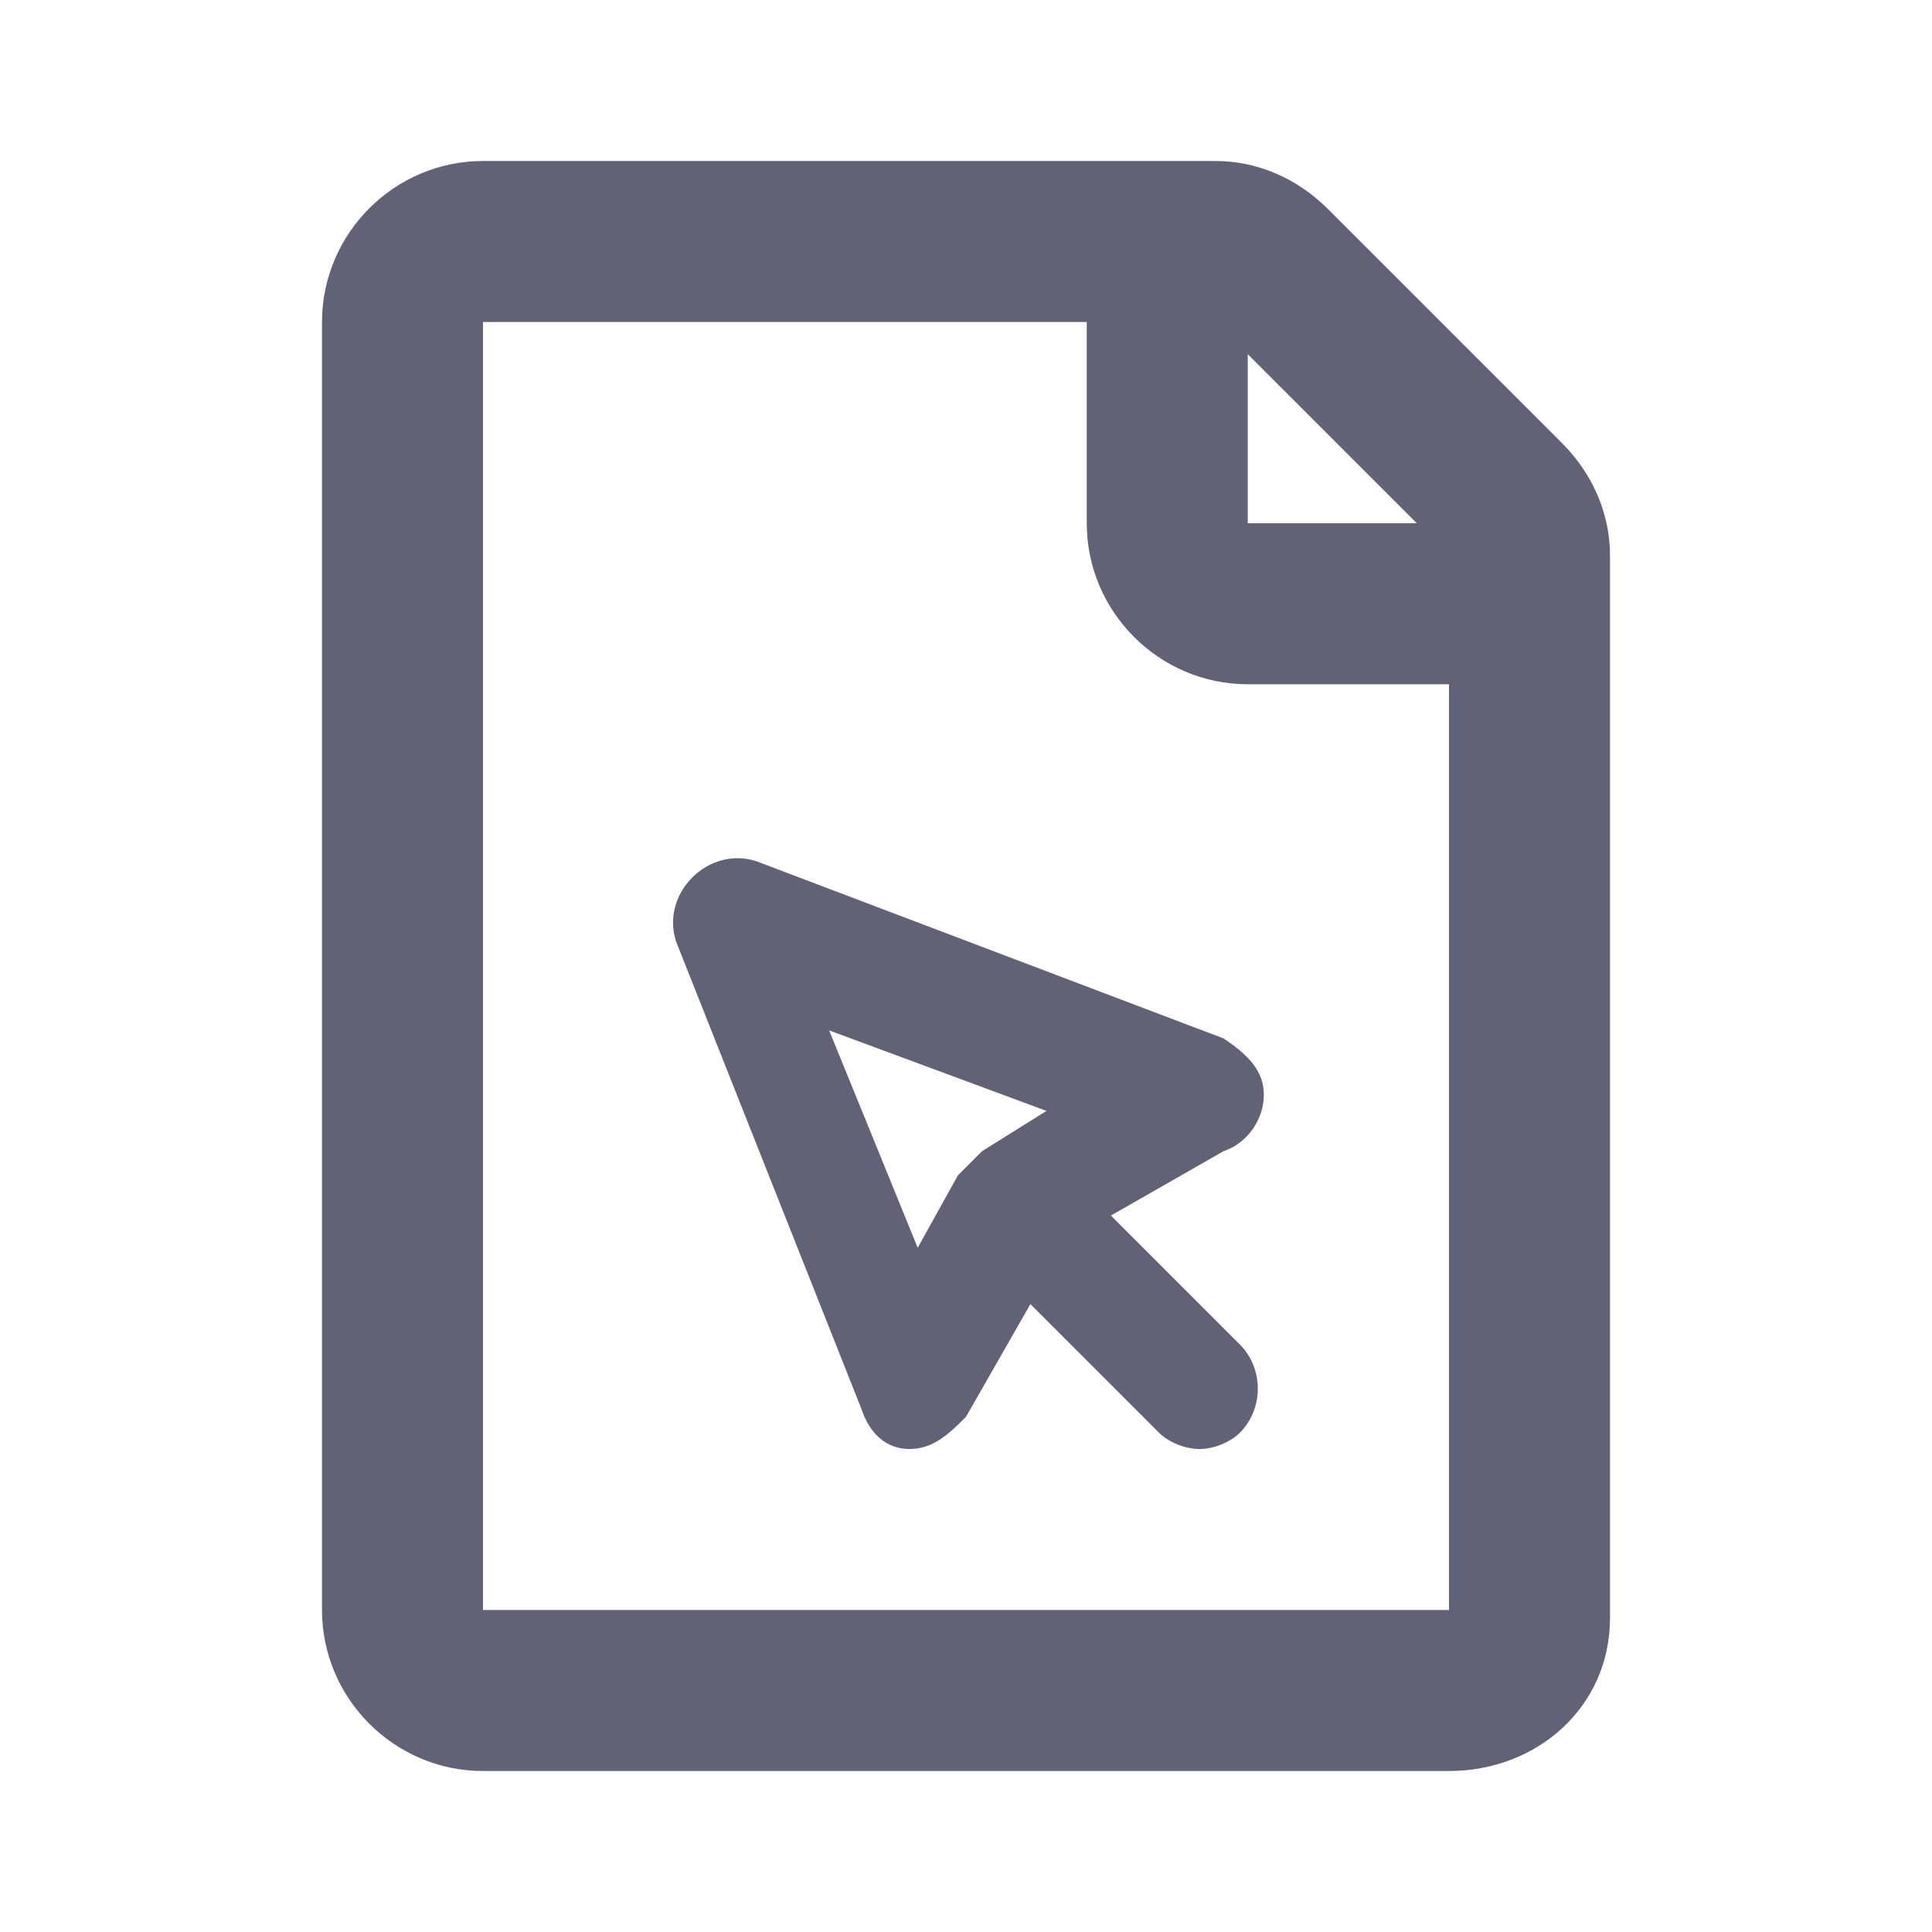 <svg width="24" height="24" viewBox="0 0 24 24" fill="none" xmlns="http://www.w3.org/2000/svg">
<path d="M19.4 5.5L16.5 2.6C16.1 2.2 15.6 2 15.1 2H6C4.9 2 4 2.9 4 4V20C4 21.1 4.9 22 6 22H18C19.1 22 20 21.2 20 20.1V6.9C20 6.4 19.8 5.9 19.4 5.5ZM15.5 4.4L17.6 6.5H15.5V4.4ZM18 20H6V4H13.5V6.5C13.5 7.6 14.4 8.5 15.5 8.5H18V20ZM15.7 13.6C15.7 13.3 15.5 13.1 15.2 12.9L9.4 10.7C9.1 10.6 8.8 10.7 8.6 10.9C8.4 11.1 8.3 11.4 8.4 11.7L10.7 17.5C10.8 17.8 11 18 11.3 18C11.6 18 11.8 17.8 12 17.6L12.8 16.2L14.4 17.8C14.5 17.9 14.7 18 14.9 18C15.1 18 15.3 17.9 15.4 17.8C15.7 17.5 15.7 17 15.4 16.7L13.8 15.1L15.2 14.3C15.5 14.2 15.7 13.9 15.7 13.6ZM12.2 14.3C12.1 14.4 12 14.5 11.9 14.6L11.4 15.5L10.3 12.8L13 13.8L12.2 14.3Z" fill="#626277"/>
</svg>
